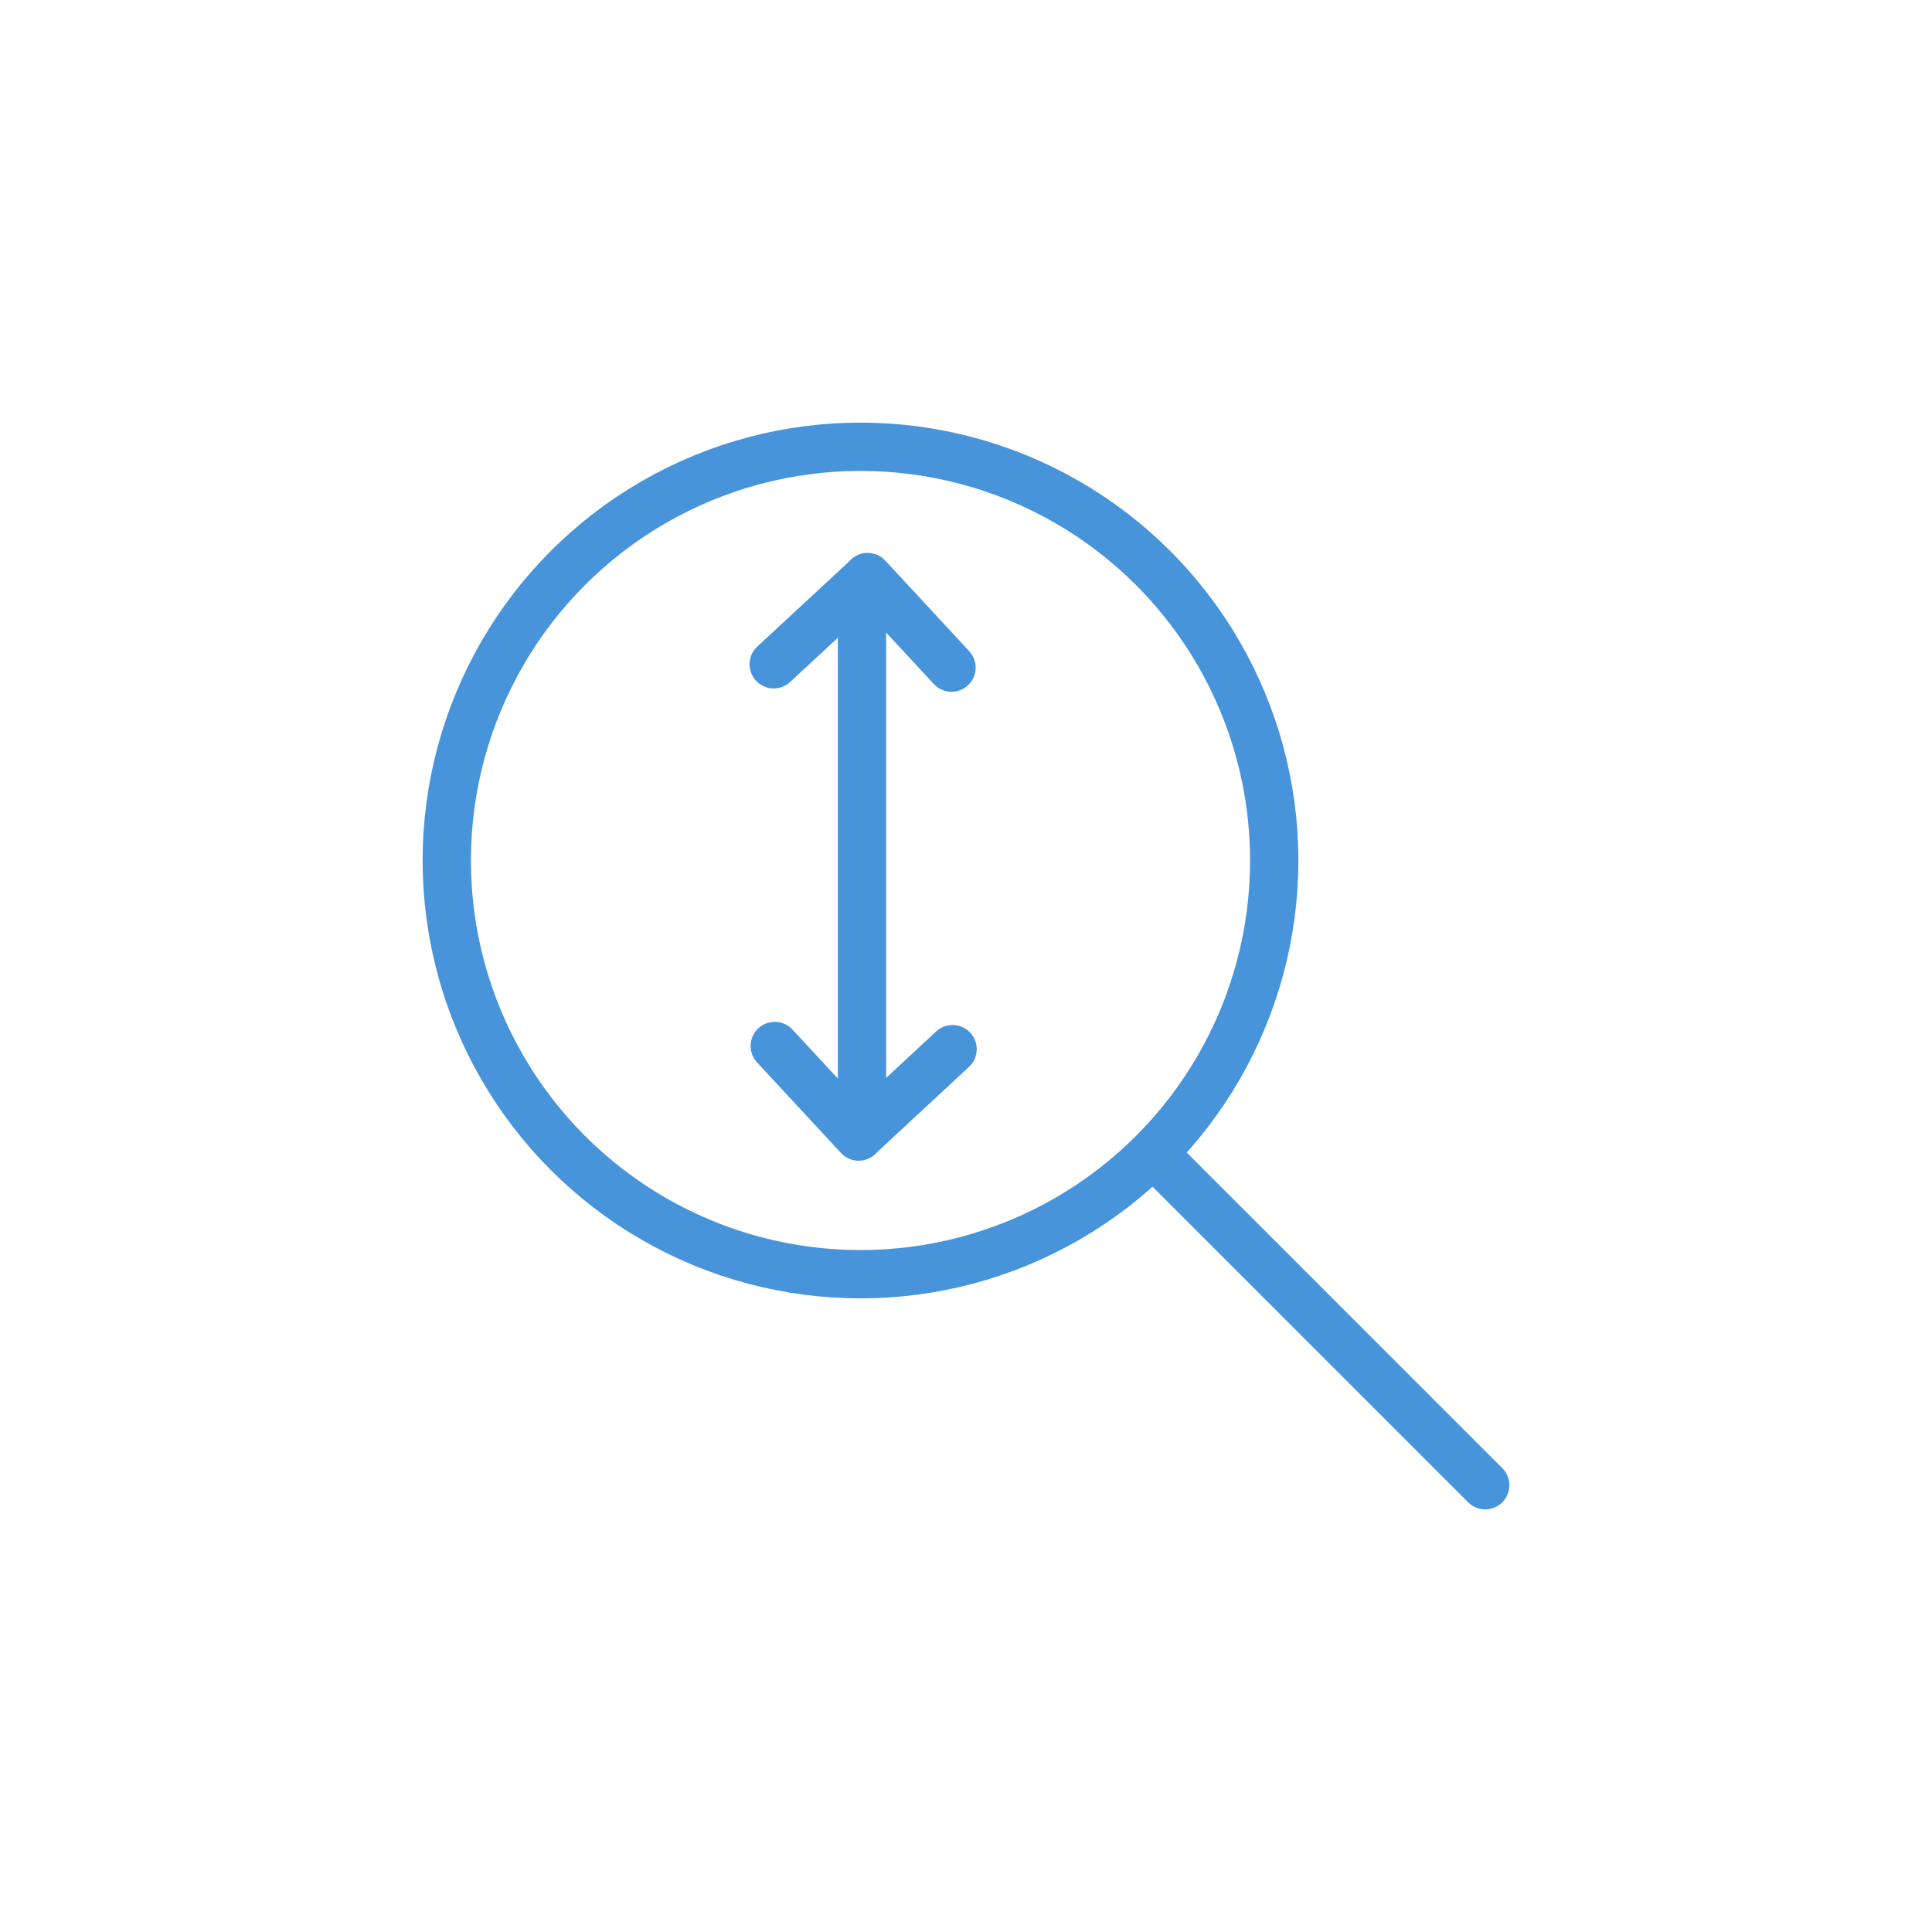 <svg id="Inhalt" xmlns="http://www.w3.org/2000/svg" viewBox="0 0 128 128"><defs><style>.cls-1{fill:none;stroke:#4794da;stroke-linecap:round;stroke-linejoin:round;stroke-width:3.2px;}</style></defs><title>zoom-y_normal</title><line class="cls-1" x1="57.48" y1="38.23" x2="63.04" y2="44.23"/><line class="cls-1" x1="57.26" y1="38.45" x2="51.26" y2="44.01"/><line class="cls-1" x1="56.89" y1="75.3" x2="51.33" y2="69.3"/><line class="cls-1" x1="57.11" y1="75.08" x2="63.11" y2="69.51"/><line class="cls-1" x1="57.11" y1="40.43" x2="57.11" y2="74.73"/><line class="cls-1" x1="76.7" y1="76.7" x2="98.4" y2="98.4"/><circle class="cls-1" cx="57.01" cy="57.01" r="27.41"/></svg>